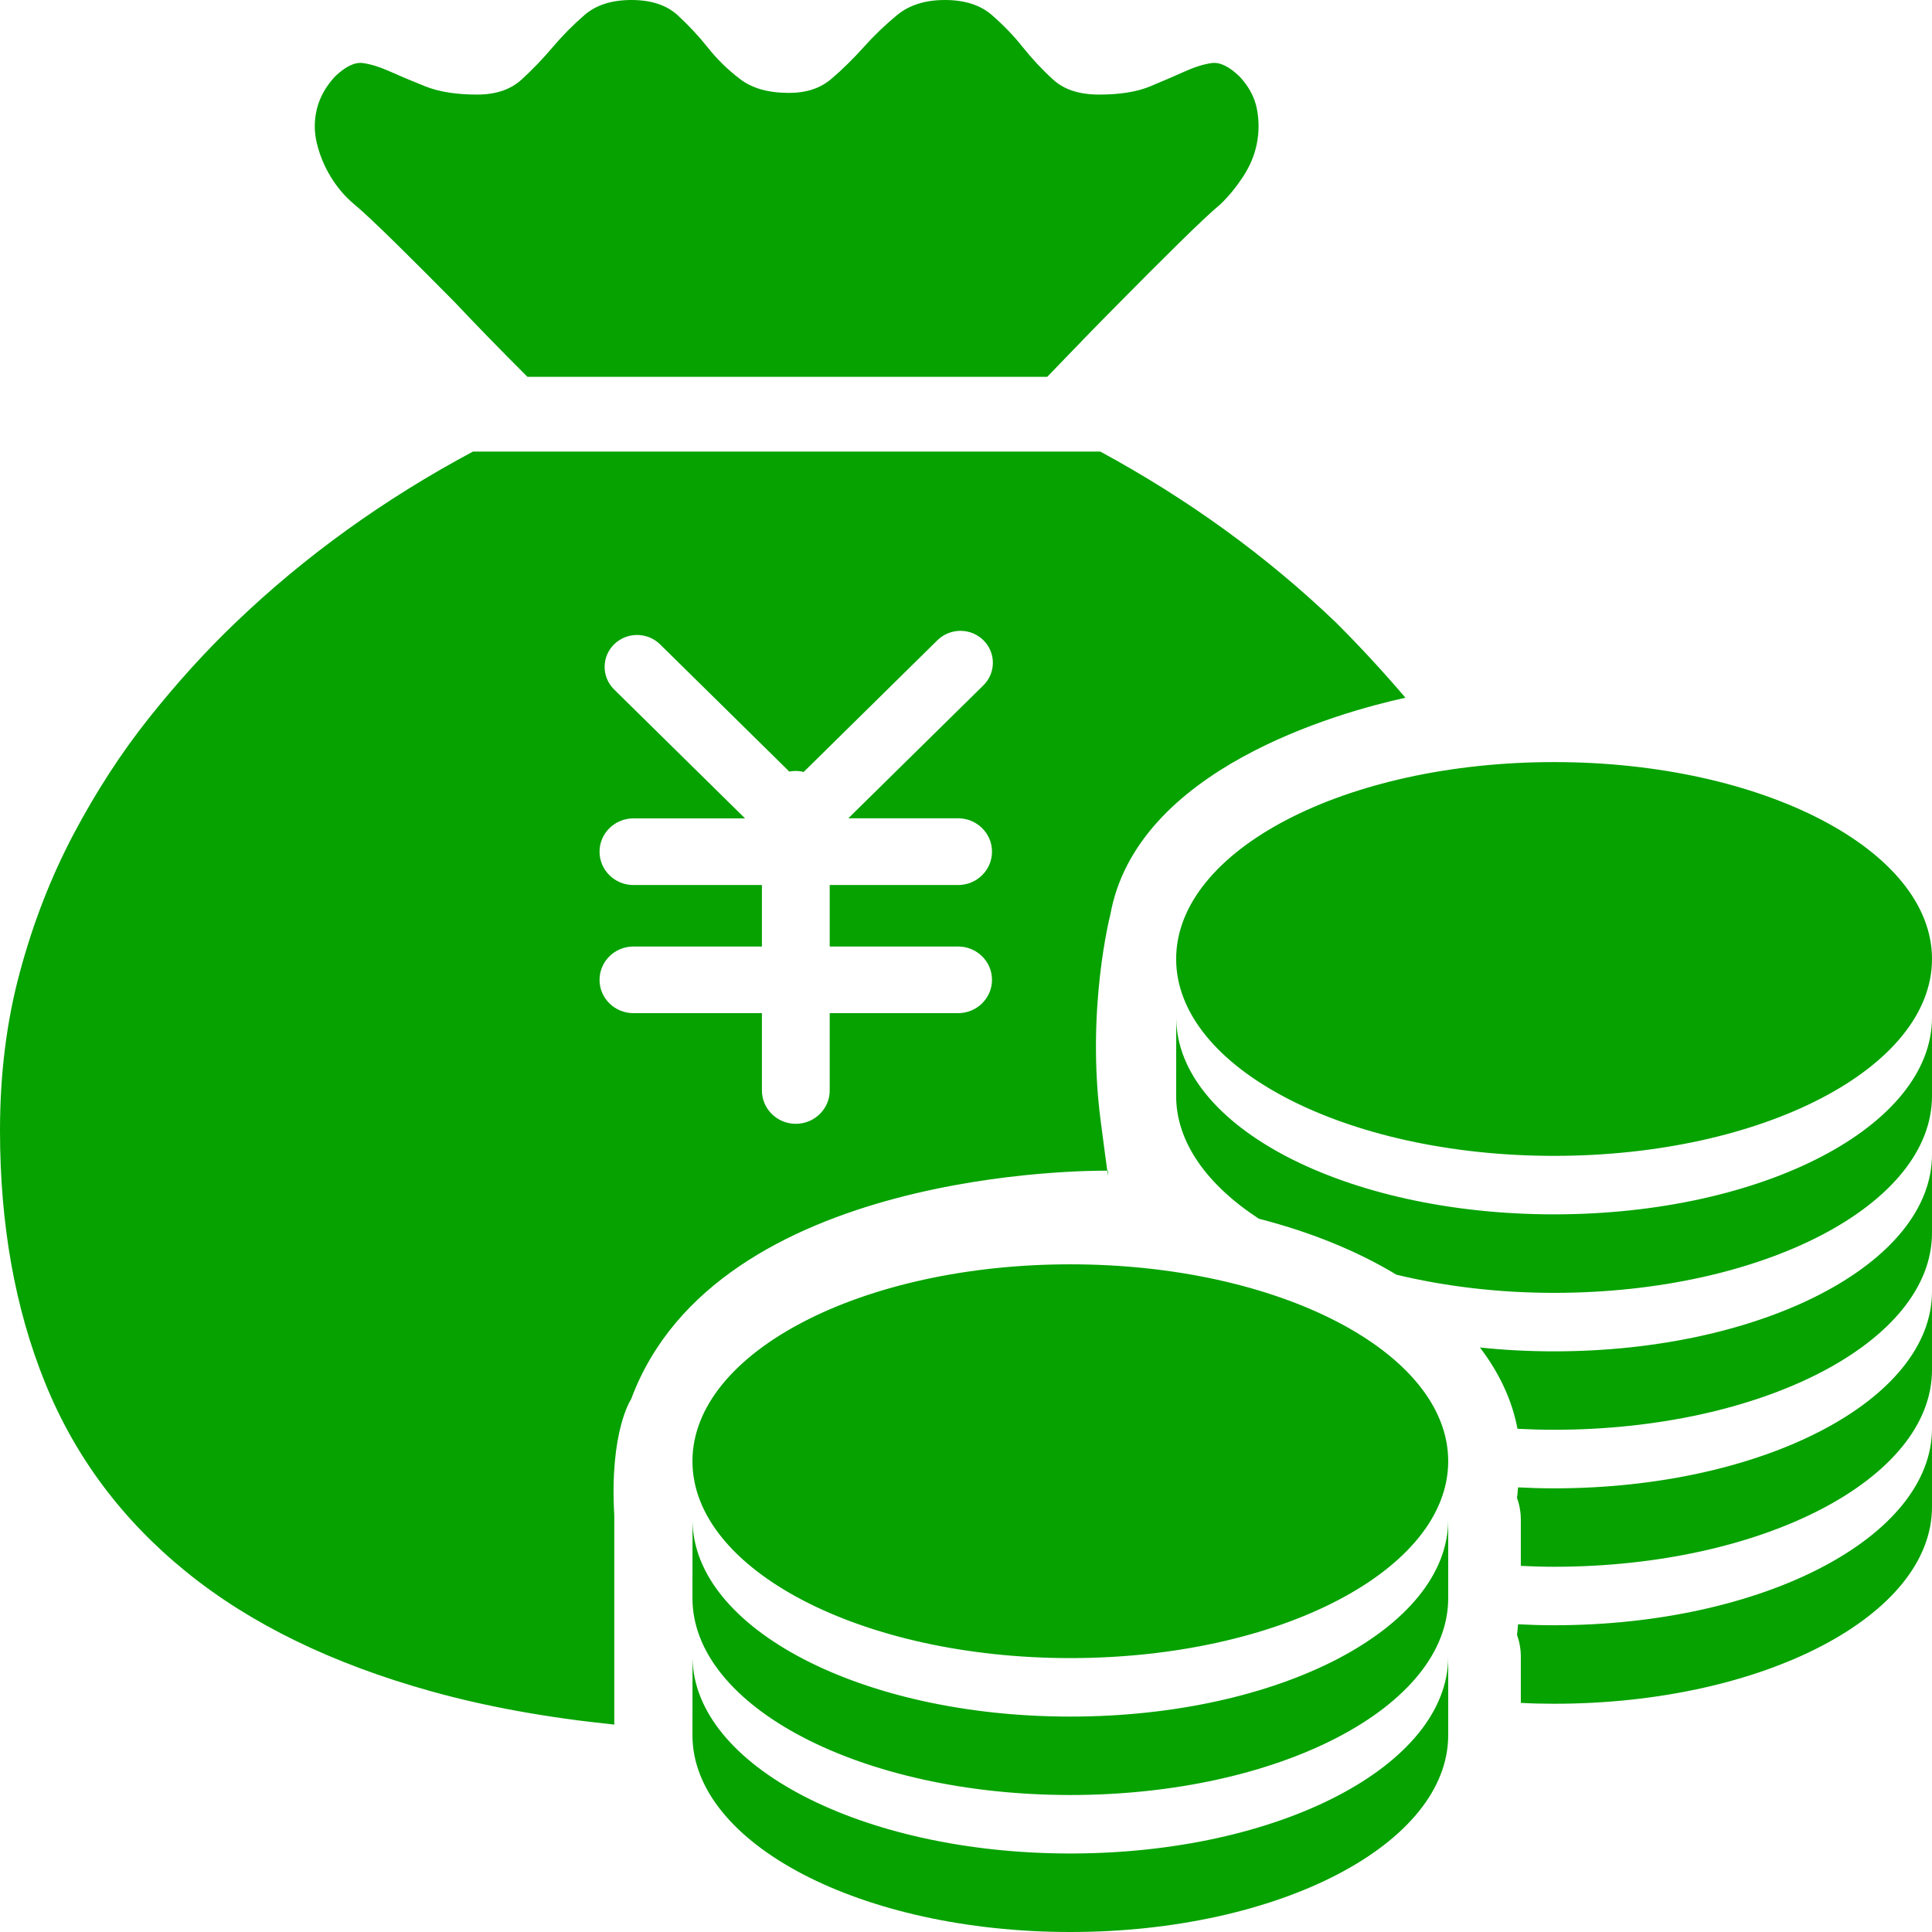 <svg width="22" height="22" viewBox="0 0 22 22" fill="none" xmlns="http://www.w3.org/2000/svg">
<path d="M3.766 2.013C3.839 2.133 3.927 2.237 4.032 2.325C4.138 2.413 4.298 2.565 4.516 2.779C4.733 2.993 4.953 3.213 5.177 3.44C5.427 3.705 5.703 3.989 6.006 4.291H11.925C12.215 3.989 12.49 3.705 12.753 3.44C12.977 3.213 13.197 2.993 13.414 2.779C13.631 2.565 13.793 2.413 13.898 2.325C13.99 2.237 14.075 2.133 14.154 2.013C14.233 1.893 14.286 1.767 14.312 1.635C14.338 1.503 14.338 1.371 14.312 1.238C14.286 1.106 14.22 0.983 14.114 0.87C13.995 0.756 13.891 0.706 13.798 0.718C13.706 0.731 13.604 0.763 13.493 0.813C13.381 0.863 13.25 0.92 13.098 0.983C12.947 1.046 12.753 1.077 12.516 1.077C12.292 1.077 12.118 1.021 11.994 0.908C11.868 0.794 11.754 0.671 11.648 0.539C11.543 0.406 11.424 0.284 11.293 0.17C11.162 0.057 10.984 0 10.76 0C10.536 0 10.356 0.057 10.217 0.17C10.079 0.284 9.951 0.407 9.833 0.539C9.714 0.671 9.593 0.791 9.468 0.897C9.343 1.005 9.182 1.058 8.985 1.058C8.748 1.058 8.561 1.005 8.423 0.897C8.284 0.791 8.162 0.671 8.058 0.539C7.952 0.406 7.837 0.284 7.713 0.17C7.587 0.057 7.413 0 7.19 0C6.966 0 6.788 0.057 6.657 0.17C6.525 0.284 6.404 0.407 6.292 0.539C6.18 0.671 6.062 0.794 5.937 0.908C5.812 1.021 5.644 1.077 5.434 1.077C5.197 1.077 5 1.046 4.842 0.983C4.684 0.92 4.549 0.863 4.438 0.813C4.326 0.763 4.224 0.731 4.132 0.718C4.04 0.706 3.935 0.756 3.816 0.87C3.711 0.983 3.642 1.106 3.609 1.238C3.576 1.371 3.576 1.503 3.609 1.635C3.641 1.767 3.693 1.893 3.766 2.013ZM12.616 13.331H12.609C12.628 13.453 12.616 13.331 12.616 13.331ZM17.696 13.828C15.326 13.828 13.405 12.829 13.394 11.596C13.394 12.068 13.393 12.48 13.393 12.48C13.393 13.008 13.747 13.494 14.335 13.878C14.931 14.031 15.46 14.248 15.901 14.515C16.449 14.647 17.055 14.722 17.696 14.722C20.074 14.722 22 13.719 22 12.48V11.586C22 12.825 20.073 13.828 17.696 13.828ZM12.188 21.106C9.818 21.106 7.897 20.108 7.886 18.875C7.886 19.346 7.885 19.758 7.885 19.758C7.885 20.997 9.812 22 12.188 22C14.566 22 16.491 20.997 16.491 19.758V18.864C16.491 20.103 14.566 21.106 12.188 21.106ZM13.393 10.92C13.393 12.159 15.32 13.162 17.696 13.162C20.074 13.162 22 12.159 22 10.92C22 9.681 20.074 8.678 17.696 8.678C15.32 8.678 13.393 9.681 13.393 10.92ZM12.609 13.331C12.599 13.257 12.576 13.094 12.533 12.759C12.367 11.485 12.643 10.418 12.643 10.418C12.941 8.754 15.237 8.114 16.004 7.945C15.741 7.637 15.476 7.351 15.212 7.088C14.423 6.332 13.529 5.684 12.529 5.142H5.386C4.374 5.683 3.472 6.332 2.684 7.088C2.341 7.416 2.013 7.778 1.697 8.175C1.381 8.572 1.095 9.013 0.838 9.498C0.582 9.983 0.378 10.506 0.227 11.067C0.075 11.627 0 12.229 0 12.872C0 13.943 0.171 14.901 0.513 15.745C0.854 16.589 1.391 17.307 2.121 17.899C2.851 18.492 3.782 18.945 4.913 19.26C5.538 19.434 6.232 19.56 6.995 19.638V17.258C6.939 16.296 7.187 15.932 7.187 15.932C8.159 13.308 12.434 13.329 12.609 13.331ZM6.827 11.158C6.827 10.948 7 10.778 7.213 10.778H8.676V10.078H7.213C7 10.078 6.827 9.908 6.827 9.698C6.827 9.489 7 9.319 7.213 9.319H8.484L6.993 7.851C6.849 7.709 6.849 7.478 6.993 7.337C7.137 7.195 7.371 7.195 7.516 7.337L8.988 8.786C9.012 8.781 9.036 8.779 9.062 8.779C9.093 8.779 9.123 8.783 9.152 8.79L10.675 7.29C10.82 7.148 11.054 7.148 11.198 7.29C11.342 7.432 11.342 7.662 11.198 7.804L9.66 9.318H10.91C11.123 9.318 11.296 9.488 11.296 9.698C11.296 9.908 11.123 10.078 10.91 10.078H9.448V10.778H10.91C11.123 10.778 11.296 10.948 11.296 11.157C11.296 11.367 11.123 11.537 10.91 11.537H9.448V12.417C9.448 12.627 9.275 12.797 9.062 12.797C8.849 12.797 8.676 12.627 8.676 12.417V11.537H7.213C7 11.537 6.827 11.367 6.827 11.158ZM17.696 18.507C17.559 18.507 17.422 18.503 17.287 18.496C17.281 18.535 17.282 18.575 17.274 18.614C17.302 18.693 17.318 18.777 17.318 18.865V19.391C17.443 19.398 17.569 19.401 17.697 19.401C20.075 19.401 22 18.398 22 17.159V16.265C22 17.504 20.073 18.507 17.696 18.507ZM17.696 16.948C17.559 16.948 17.422 16.944 17.287 16.937C17.281 16.976 17.282 17.016 17.274 17.054C17.302 17.133 17.318 17.218 17.318 17.305V17.831C17.443 17.837 17.569 17.841 17.697 17.841C20.075 17.841 22 16.838 22 15.599V14.706C22 15.944 20.073 16.948 17.696 16.948ZM17.696 16.281C20.074 16.281 22 15.278 22 14.039V13.146C22 14.385 20.073 15.388 17.696 15.388C17.407 15.388 17.125 15.373 16.852 15.344C17.07 15.629 17.217 15.939 17.28 16.27C17.418 16.277 17.556 16.281 17.696 16.281ZM12.188 19.547C9.818 19.547 7.897 18.549 7.886 17.315C7.886 17.786 7.885 18.198 7.885 18.198C7.885 19.437 9.812 20.44 12.188 20.44C14.566 20.44 16.491 19.437 16.491 18.198V17.305C16.491 18.544 14.566 19.547 12.188 19.547ZM12.188 14.397C9.812 14.397 7.885 15.4 7.885 16.639C7.885 17.877 9.812 18.881 12.188 18.881C14.566 18.881 16.491 17.877 16.491 16.639C16.491 15.4 14.566 14.397 12.188 14.397Z" fill="#06A200"/>
</svg>
